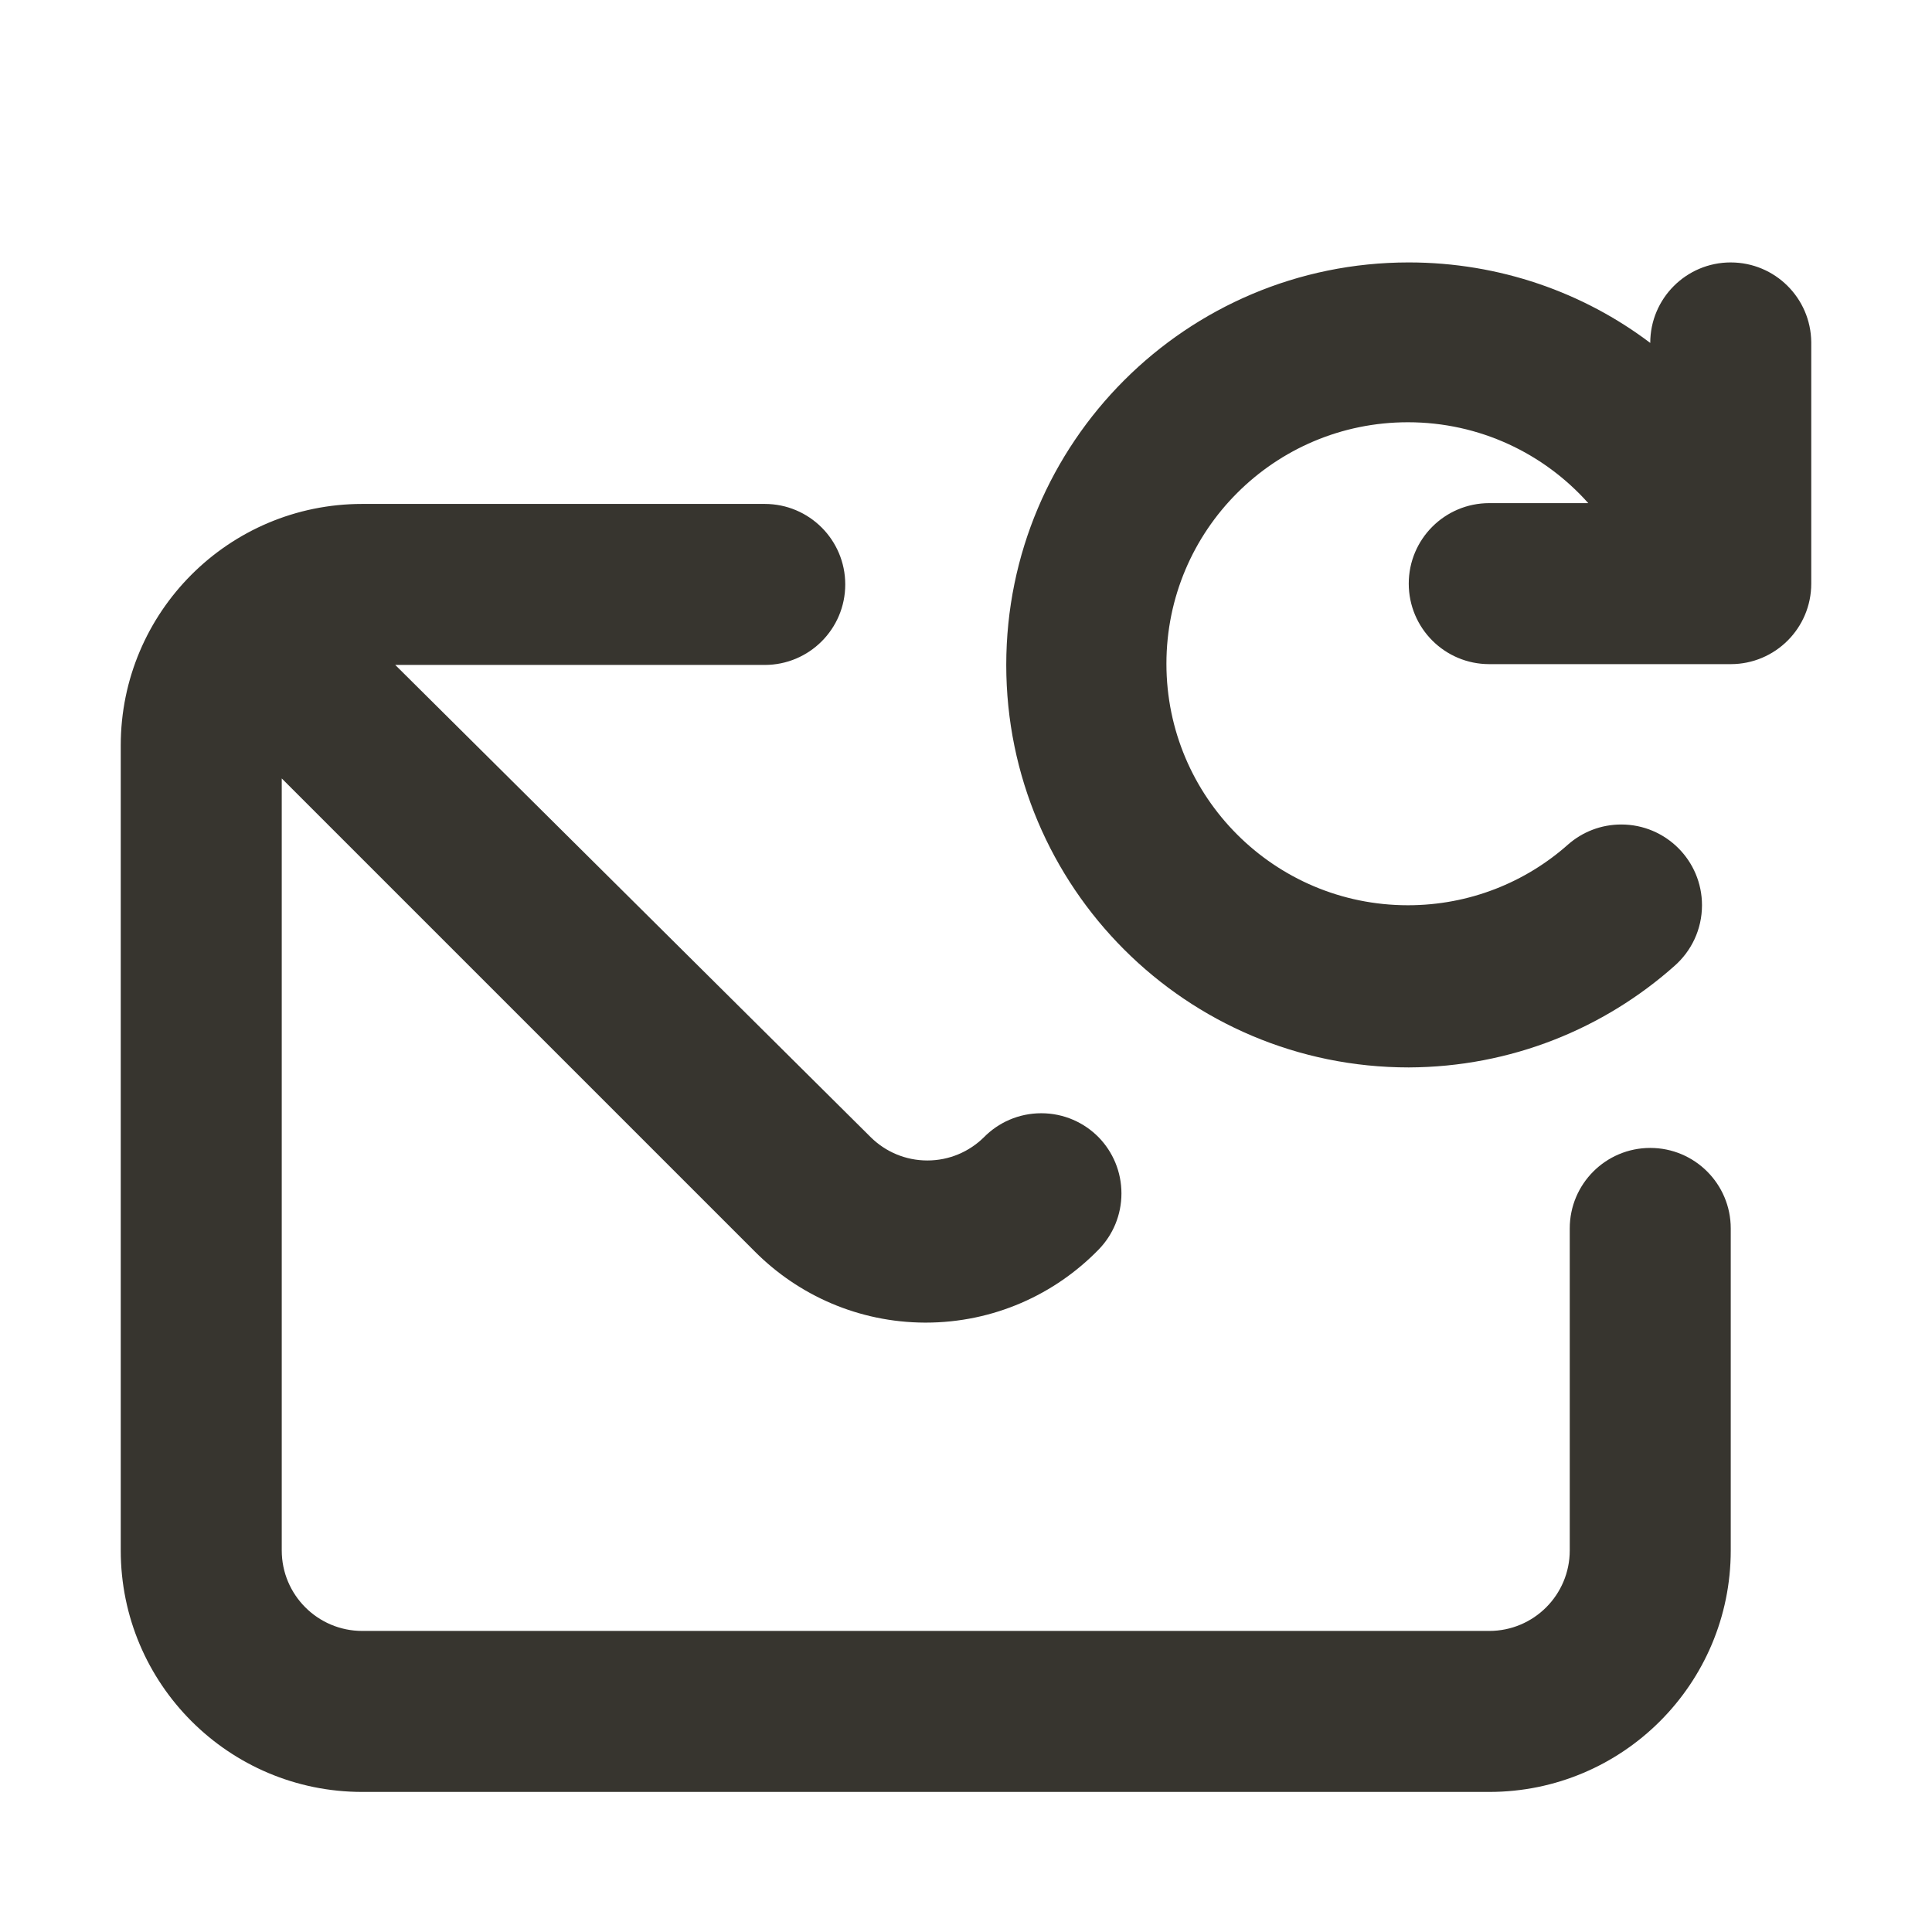 <!-- Generated by IcoMoon.io -->
<svg version="1.1" xmlns="http://www.w3.org/2000/svg" width="280" height="280" viewBox="0 0 280 280">
<title>ul-envelope-redo</title>
<path fill="#37352f" d="M239.167 166.367c-6.443 0-11.667 5.223-11.667 11.667v0 46.667c0 6.443-5.223 11.667-11.667 11.667v0h-163.333c-6.443 0-11.667-5.223-11.667-11.667v0-111.883l68.6 68.6c6.301 6.309 14.998 10.225 24.609 10.267h0.008c0.027 0 0.059 0 0.091 0 9.845 0 18.741-4.065 25.101-10.609l0.008-0.008c2.028-2.096 3.278-4.956 3.278-8.108s-1.25-6.012-3.281-8.112l0.003 0.003c-2.12-2.167-5.074-3.51-8.342-3.51s-6.222 1.343-8.34 3.508l-0.002 0.002c-2.103 2.062-4.986 3.335-8.167 3.335s-6.064-1.273-8.169-3.337l0.002 0.002-68.95-68.483h53.55c6.443 0 11.667-5.223 11.667-11.667s-5.223-11.667-11.667-11.667v0h-58.333c-19.33 0-35 15.67-35 35v0 116.667c0 19.33 15.67 35 35 35v0h163.333c19.33 0 35-15.67 35-35v0-46.667c0-6.443-5.223-11.667-11.667-11.667v0zM250.833 38.033c-6.443 0-11.667 5.223-11.667 11.667v0 0c-9.628-7.284-21.802-11.667-35-11.667-32.217 0-58.333 26.117-58.333 58.333s26.117 58.333 58.333 58.333v0c14.808-0.057 28.305-5.622 38.559-14.751l-0.059 0.051c2.457-2.156 3.999-5.302 3.999-8.808 0-6.461-5.238-11.699-11.699-11.699-2.955 0-5.654 1.095-7.713 2.903l0.013-0.011c-6.147 5.47-14.293 8.812-23.22 8.812-19.33 0-35-15.67-35-35s15.67-35 35-35c10.376 0 19.698 4.515 26.107 11.688l0.030 0.034h-14.35c-6.443 0-11.667 5.223-11.667 11.667s5.223 11.667 11.667 11.667v0h35c6.443 0 11.667-5.223 11.667-11.667v0-35c-0.066-6.393-5.264-11.55-11.666-11.55-0 0-0.001 0-0.001 0v0z"></path>
</svg>
